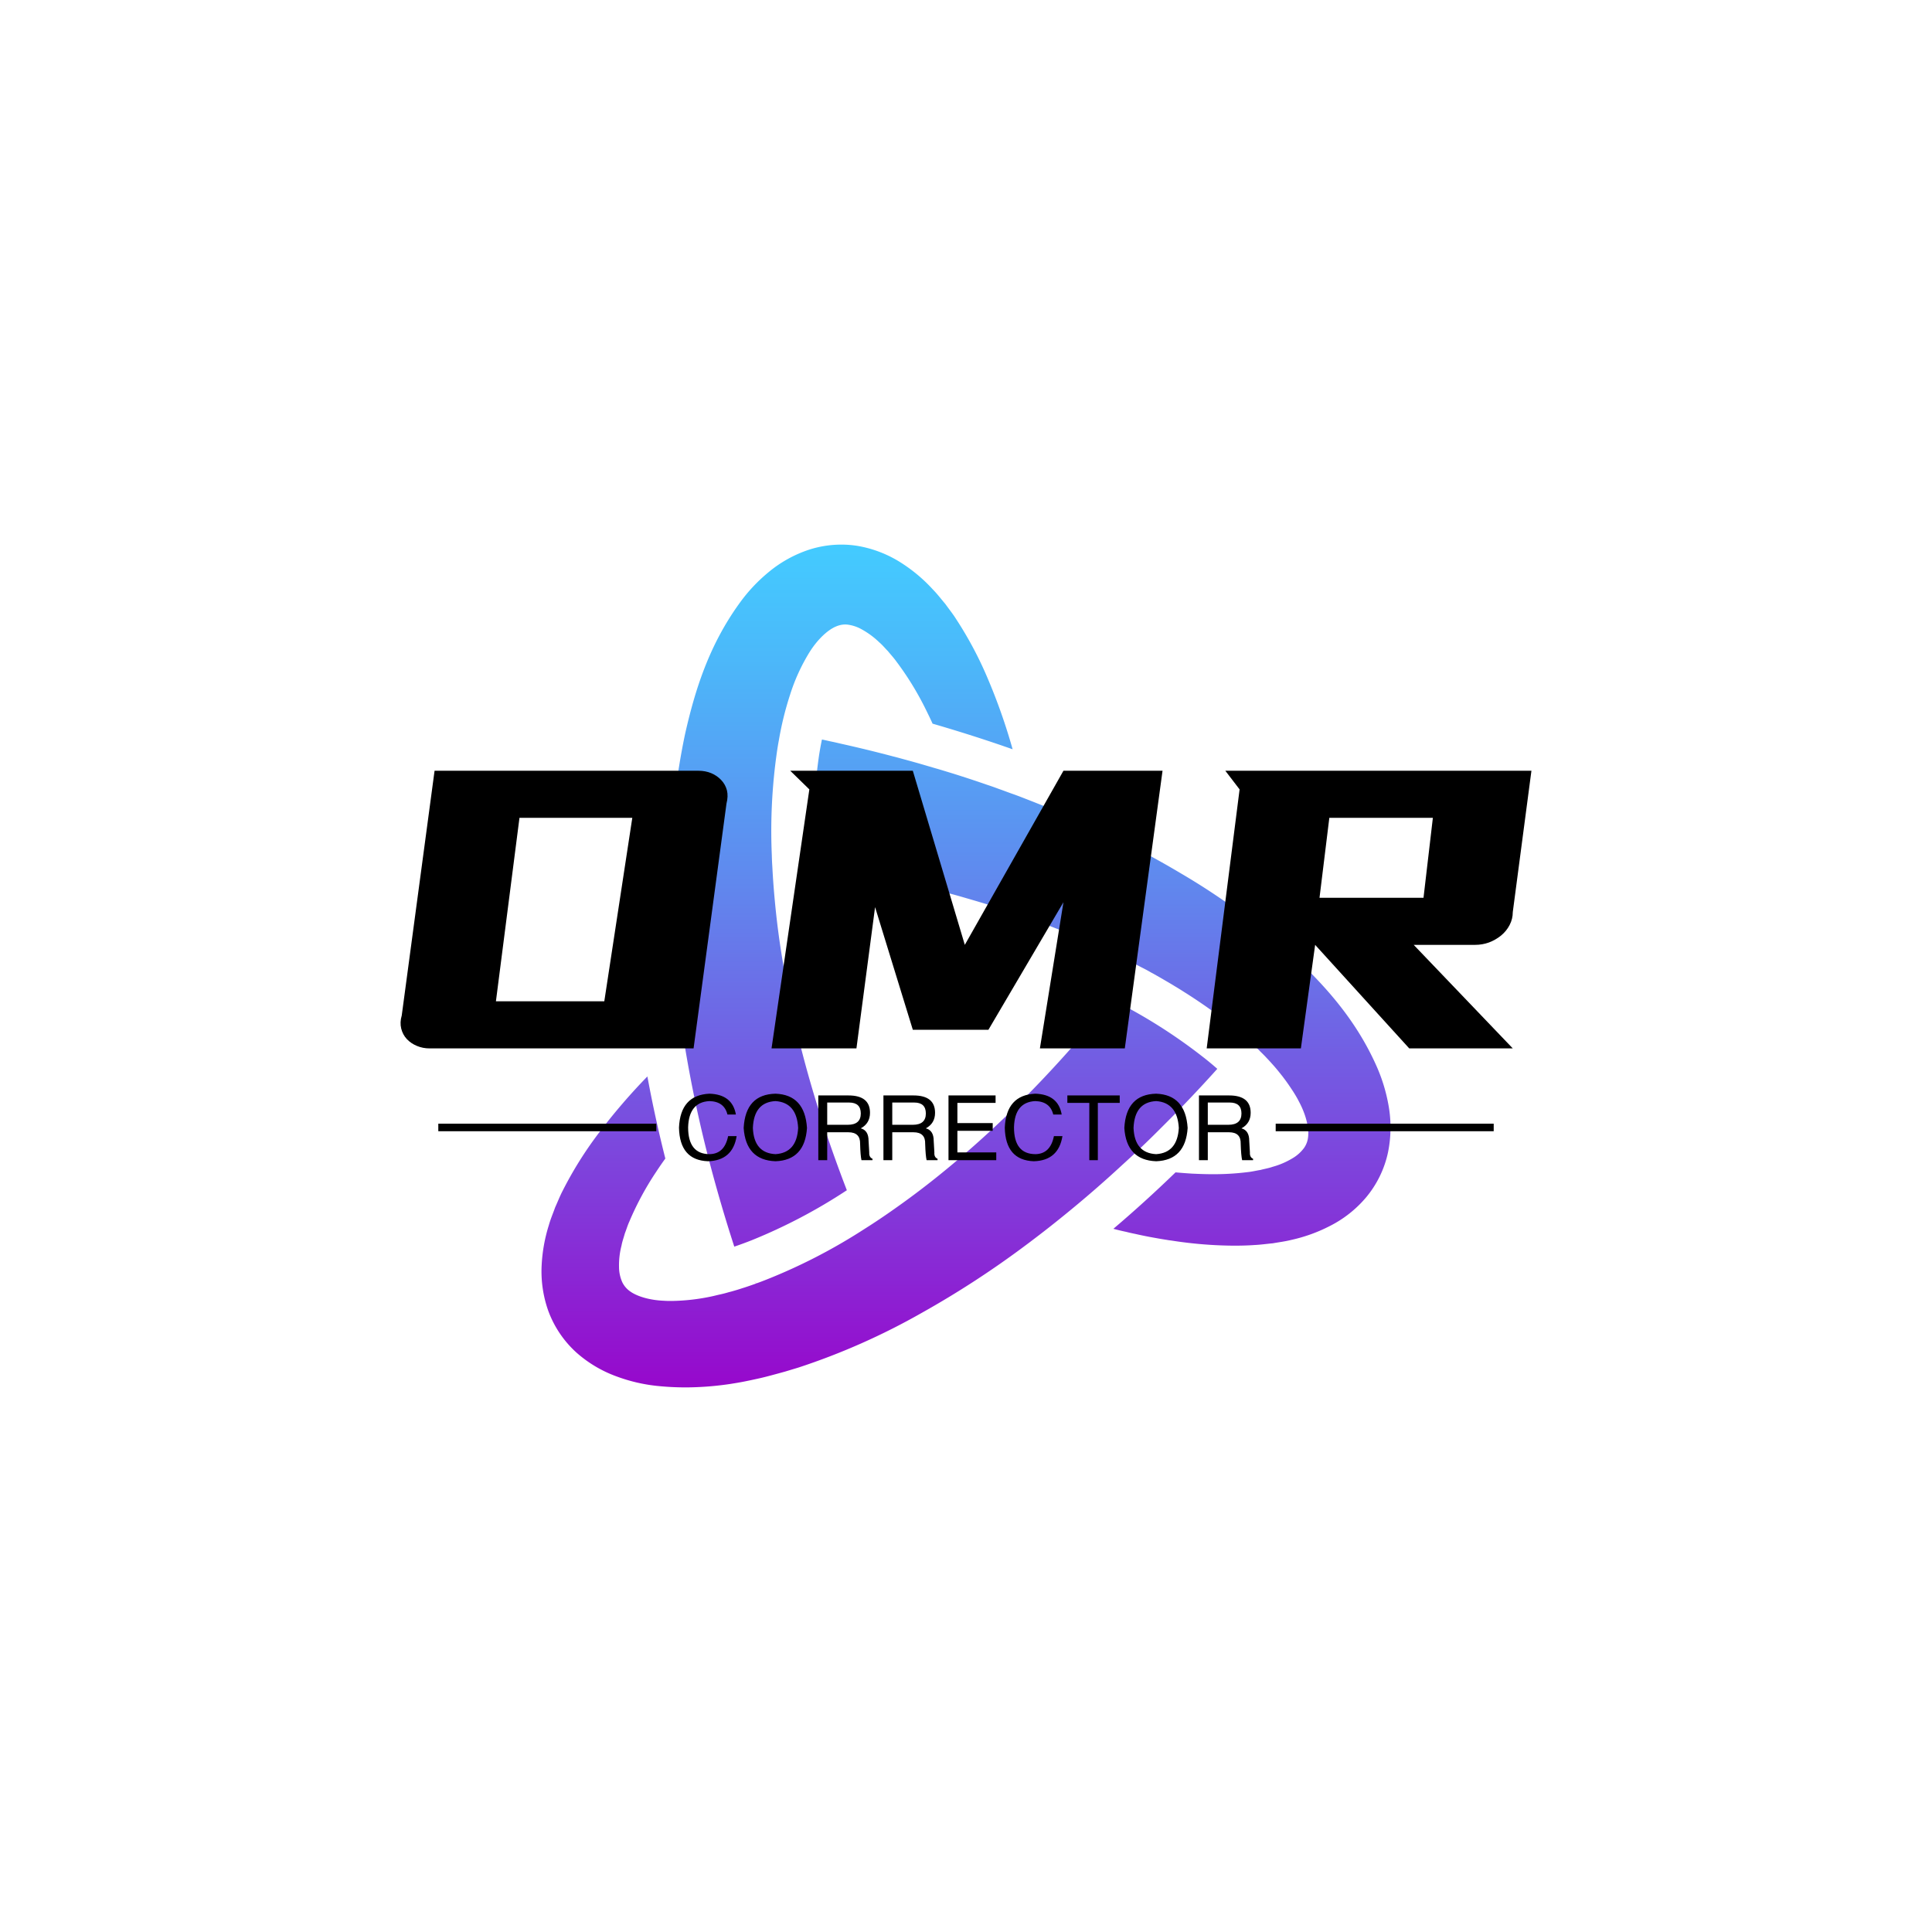 <svg
	width="100%"
	height="100%"
	viewBox="0 0 512 512"
	color-interpolation-filters="sRGB"
	style="margin: auto"
>
	<g transform="translate(106.155, 144.326)">
		<g transform="scale(2)">
			<g fill="#000000">
				<g opacity="1" transform="matrix(1,0,0,1,18.673,0)">
					<g>
						<rect
							fill="#000000"
							fill-opacity="0"
							stroke-width="2"
							x="0"
							y="0"
							width="112.5"
							height="111.674"
						></rect>
						<svg x="0" y="0" width="112.5" height="111.674" style="overflow: visible">
							<svg
								viewBox="-0.016 -0 497.211 493.56"
							>
								<defs>
									<linearGradient
										id="abc8dc649-cb89-4c71-be85-3929cf01b497"
										x1="248.6"
										y1="493.56"
										x2="248.6"
										gradientUnits="userSpaceOnUse"
									>
										<stop offset="0" stop-color="#9708cc"></stop>
										<stop offset=".23" stop-color="#813cda"></stop>
										<stop offset=".6" stop-color="#6088ee"></stop>
										<stop offset=".87" stop-color="#4bb9fa"></stop>
										<stop offset="1" stop-color="#43cbff"></stop>
									</linearGradient>
								</defs>
								<g>
									<path
										d="M79.62 263.06a561.51 561.51 0 0 1-4-73.49A394.34 394.34 0 0 1 84 111.26c5.85-26.07 14.12-52.48 32.22-77.32a95.84 95.84 0 0 1 16.58-17.66A72.69 72.69 0 0 1 156.6 3a61.65 61.65 0 0 1 19-3 59.19 59.19 0 0 1 10.28.89A69 69 0 0 1 211.15 11a91.93 91.93 0 0 1 18.1 15.35c2.71 2.75 4.82 5.61 7.23 8.41 2.07 2.9 4.33 5.71 6.2 8.66a219.35 219.35 0 0 1 18.94 35.71 342.65 342.65 0 0 1 14.27 40.73q-22.73-8-46.88-15c-1.33-3-2.75-5.85-4.18-8.76a176.36 176.36 0 0 0-17.12-27.79c-1.52-2.12-3.25-3.94-4.82-5.9-1.72-1.72-3.3-3.69-5.07-5.16a48 48 0 0 0-10.23-7.58 22.63 22.63 0 0 0-8.71-2.85 13 13 0 0 0-3.69.25 15.27 15.27 0 0 0-3 1C167.72 50 161.87 55.19 157 62.91A111.09 111.09 0 0 0 145.53 88a187.16 187.16 0 0 0-6.53 26.56c-.44 2.26-.79 4.53-1.13 6.79a326 326 0 0 0-3 60.65q.07 3.32.3 6.64c.34 6.69.84 13.43 1.48 20.17 1.48 16.08 3.84 32.22 6.94 48.2 7.77 41.17 20 81.65 35.22 121.1l-.25.15a316.66 316.66 0 0 1-55.34 29.07c-3.49 1.38-6.94 2.66-10.33 3.79q-7.45-22.95-13.67-46.34c-2.66-9.94-5.12-20-7.33-30q-4.89-21.92-8.48-44.22c-1.28-7.87-2.36-15.79-3.34-23.76-.15-1.23-.3-2.51-.45-3.74zm416.48 65.72a98.88 98.88 0 0 0-7-23.17c-12.44-28.09-31.23-48.45-50.86-66.6a395.9 395.9 0 0 0-63.65-46.38q-9.89-5.9-20.07-11.36c-2.41-1.33-4.87-2.61-7.33-3.89q-4.65-2.43-9.3-4.72-3-1.55-6-3c-2.16-1.08-4.33-2.07-6.49-3.1-2.36-1.08-4.67-2.16-7-3.2-3.1-1.38-6.2-2.75-9.3-4.08-1.18-.54-2.36-1-3.54-1.52-4.08-1.72-8.12-3.39-12.2-5-3.34-1.33-6.69-2.66-10-3.94-2.56-1-5.12-2-7.72-2.9s-5.16-1.92-7.72-2.8c-2.36-.89-4.72-1.72-7.13-2.51-6.64-2.31-13.28-4.48-20-6.59-3.34-1-6.69-2.07-10-3l-6.54-1.92c-4.33-1.28-8.66-2.46-13-3.64-1.82-.49-3.59-1-5.41-1.43-3.1-.84-6.2-1.62-9.3-2.41q-10.26-2.58-20.51-4.87c-2-.44-3.93-.93-5.9-1.33s-3.94-.89-5.9-1.28c-.74 3.49-1.38 7.08-1.92 10.82a317.25 317.25 0 0 0-2.46 62.47v.34c.2 0 .44 0 .64.1s.34 0 .49.1c4.87.74 9.69 1.52 14.51 2.41 4.38.74 8.71 1.52 13 2.41 1.67.3 3.35.59 5 .93.39.1.84.15 1.23.25 2.56.54 5.07 1 7.58 1.57.15 0 .3 0 .44.1 2.9.59 5.8 1.23 8.66 1.92s5.51 1.23 8.26 1.87l1.92.44c2.7.69 5.36 1.33 8 2 2.41.59 4.77 1.23 7.18 1.87 1.43.39 2.9.74 4.33 1.13 2.71.74 5.41 1.52 8.12 2.31s5.56 1.62 8.36 2.46c2.36.69 4.67 1.43 7 2.16 1 .34 2.07.64 3.1 1 4.87 1.57 9.79 3.2 14.61 4.92 2.26.79 4.53 1.57 6.74 2.41s4.48 1.62 6.74 2.51c2 .74 4 1.52 6 2.31a8.87 8.87 0 0 1 1 .39c1.57.59 3.1 1.23 4.62 1.87s2.9 1.13 4.33 1.77 2.75 1.13 4.13 1.67c0 0 .15 0 .2.1 3.84 1.67 7.62 3.34 11.41 5.07.15 0 .3.15.44.2 3 1.38 6 2.75 9 4.23s5.9 2.9 8.8 4.38c2 1 3.89 2 5.8 3 1.87.93 3.74 1.92 5.56 3 .59.3 1.13.59 1.67.89l.25.15c2 1.13 4 2.26 6 3.44s3.74 2.16 5.56 3.3q3.1 1.84 6.2 3.84c2.07 1.28 4.08 2.61 6.1 3.94s3.94 2.66 5.9 4q7.16 5 13.87 10.33c1.62 1.28 3.2 2.61 4.82 3.94a3.4 3.4 0 0 1 .49.39l1 .89c1.43 1.23 2.85 2.46 4.23 3.69 1.62 1.48 3.25 3 4.82 4.48.84.84 1.72 1.62 2.51 2.46s1.67 1.62 2.46 2.46l.69.69c1.33 1.43 2.71 2.85 4 4.33 1.67 1.82 3.25 3.69 4.72 5.56.1.1.2.25.29.34.64.84 1.28 1.57 1.87 2.41 1.28 1.67 2.51 3.39 3.64 5.07.69 1 1.33 2 2 3 1.28 2 2.46 4 3.49 6.05 4.28 8 5.9 15.74 5.31 20.56a13.6 13.6 0 0 1-2.31 6.39 22.47 22.47 0 0 1-6.84 6.15 45.7 45.7 0 0 1-11.66 5c-2.16.79-4.67 1.18-7 1.82-2.51.39-4.92 1-7.53 1.28a162.77 162.77 0 0 1-20.46 1.23c-4 0-8.07-.15-12.15-.34-3.2-.2-6.44-.44-9.69-.74q-18.08 17.49-36.4 33.05 3.69 1 7.38 1.77c1.72.44 3.49.84 5.21 1.18 2.8.64 5.66 1.23 8.46 1.77 3.49.64 7 1.28 10.53 1.82.79.15 1.57.25 2.36.34 2.8.44 5.61.84 8.46 1.18a242.77 242.77 0 0 0 28.38 1.82c3.94 0 8-.1 12-.39 3.49-.15 7.08-.69 10.62-1 3.59-.64 7.18-1.08 10.87-2a92.55 92.55 0 0 0 22.38-8.07 67.55 67.55 0 0 0 21.3-16.77A60.85 60.85 0 0 0 495.71 356a72.85 72.85 0 0 0 .39-27.22zM362.41 342q17.19-17 33.35-35c-2.7-2.36-5.51-4.72-8.46-7a314.81 314.81 0 0 0-52.83-33.4l-.3-.15c-26.51 32.91-55.43 63.8-87.21 91.1-12.35 10.62-25.09 20.71-38.27 30.05-5.51 3.94-11.12 7.77-16.77 11.41-1.87 1.18-3.69 2.36-5.56 3.54a328.4 328.4 0 0 1-54.06 27.65c-2.12.84-4.23 1.67-6.39 2.41-.54-.44-1-.84-1.57-1.33a20.18 20.18 0 0 0 1.52 1.38 3.86 3.86 0 0 0-.69.25c-2.12.74-4.18 1.48-6.3 2.16-.64.2-1.28.39-1.87.59-1.77.59-3.59 1.13-5.36 1.62-.64.2-1.23.34-1.87.49-1.77.54-3.54 1-5.31 1.38s-3.25.79-4.87 1.13a119.4 119.4 0 0 1-23.66 2.66c-1.28 0-2.56 0-3.84-.1-9.05-.3-16.53-2.75-20.41-5.66a14 14 0 0 1-4.37-5.18 22.06 22.06 0 0 1-1.92-9 45.94 45.94 0 0 1 1.48-12.59c.39-2.26 1.28-4.62 1.92-7 .93-2.36 1.62-4.77 2.71-7.13A174.21 174.21 0 0 1 67 367.54c1.77-2.71 3.59-5.36 5.51-8-4.1-16.25-7.6-32.24-10.51-48.08a348.41 348.41 0 0 0-28.14 32.71 221.21 221.21 0 0 0-21.5 34.28c-1.57 3-2.9 6.44-4.38 9.69-1.23 3.49-2.66 6.74-3.69 10.43A93.4 93.4 0 0 0 .08 422 69 69 0 0 0 4 448.84a61.58 61.58 0 0 0 16.48 24.35 72.85 72.85 0 0 0 23.41 13.92 97.2 97.2 0 0 0 23.56 5.56 163.44 163.44 0 0 0 16.82.89c3 0 5.9-.1 8.85-.25 5.8-.3 11.51-.89 17.12-1.72 2.8-.44 5.56-.89 8.31-1.43s5.46-1.13 8.16-1.72 5.41-1.28 8.07-2 5.31-1.43 7.92-2.16l7.82-2.36a395.06 395.06 0 0 0 72-31.92 549.51 549.51 0 0 0 61.63-40.14c1-.74 2-1.48 3-2.26q9.59-7.23 18.89-14.81c11.71-9.49 23-19.28 34-29.46q11.52-10.43 22.37-21.33z"
										fill="url(#abc8dc649-cb89-4c71-be85-3929cf01b497)"
									/>
								</g>
							</svg>
						</svg>
					</g>
				</g>
				<g transform="translate(0,29.966)">
					<g>
						<g>
							<g>
								<path
									d="M7.41-40.69L42.38-40.69Q43.29-40.69 44.07-40.37 44.85-40.04 45.4-39.45 45.95-38.87 46.15-38.09 46.34-37.31 46.09-36.34L46.09-36.34 41.73-3.9 6.76-3.9Q5.85-3.9 5.07-4.23 4.29-4.55 3.74-5.13 3.19-5.72 2.99-6.53 2.79-7.35 3.06-8.26L3.06-8.26 7.41-40.69ZM33.61-34.45L18.66-34.45 15.54-10.14 29.9-10.14 33.61-34.45ZM54.54-40.69L70.78-40.69 77.67-17.62 90.74-40.69 103.87-40.69 98.87-3.9 87.62-3.9 90.74-23.27 80.8-6.37 70.78-6.37 65.78-22.62 63.31-3.9 52.06-3.9 57.07-38.22 54.54-40.69ZM112.19-40.69L152.75-40.69 150.28-21.97Q150.28-21.06 149.86-20.25 149.44-19.44 148.72-18.85 148-18.27 147.13-17.94 146.25-17.62 145.28-17.62L145.28-17.62 137.15-17.62 150.28-3.9 136.56-3.9 124.09-17.62 122.2-3.9 109.72-3.9 114.08-38.22 112.19-40.69ZM139.69-34.45L125.97-34.45 124.67-23.86 138.45-23.86 139.69-34.45Z"
									transform="translate(-2.905, 40.69)"
								/>
							</g>
						</g>
					</g>
					<g fill="#000000" transform="matrix(1,0,0,1,5,42.79)">
						<rect x="0" height="1" y="3.975" width="28.888" />
						<rect
							height="1"
							y="3.975"
							width="28.888"
							x="110.958"
						/>
						<g transform="translate(31.888,0)">
							<g>
								<path
									d="M8.06-6.05L8.06-6.05L6.94-6.05Q6.52-7.78 4.55-7.83L4.55-7.83Q1.83-7.69 1.73-4.36L1.73-4.36Q1.73-0.80 4.59-0.80L4.59-0.80Q6.56-0.84 7.03-3.19L7.03-3.19L8.16-3.19Q7.64 0.05 4.36 0.14L4.36 0.14Q0.61 0 0.52-4.31L0.52-4.31Q0.70-8.63 4.55-8.81L4.55-8.81Q7.59-8.72 8.06-6.05ZM16.31-4.27L16.31-4.27Q16.13-7.64 13.31-7.83L13.31-7.83Q10.45-7.69 10.31-4.27L10.31-4.27Q10.45-0.94 13.31-0.80L13.31-0.80Q16.13-0.98 16.31-4.27ZM17.48-4.27L17.48-4.27Q17.20 0 13.31 0.14L13.31 0.14Q9.38 0 9.09-4.27L9.09-4.27Q9.33-8.72 13.31-8.81L13.31-8.81Q17.20-8.67 17.48-4.27ZM22.97-3.70L20.16-3.70L20.16 0L18.98 0L18.98-8.58L22.97-8.58Q25.83-8.58 25.83-6.28L25.83-6.28Q25.83-4.88 24.61-4.22L24.61-4.22Q25.64-3.94 25.64-2.58L25.64-2.58L25.73-1.03Q25.69-0.38 26.16-0.19L26.16-0.19L26.16 0L24.70 0Q24.56-0.61 24.52-2.16L24.52-2.16Q24.56-3.70 22.97-3.70L22.97-3.70ZM23.06-7.64L20.16-7.64L20.16-4.69L22.88-4.69Q24.61-4.69 24.61-6.19L24.61-6.19Q24.61-7.64 23.06-7.64L23.06-7.64ZM31.59-3.70L28.78-3.70L28.78 0L27.61 0L27.61-8.58L31.59-8.58Q34.45-8.58 34.45-6.28L34.45-6.28Q34.45-4.88 33.23-4.22L33.23-4.22Q34.27-3.94 34.27-2.58L34.27-2.58L34.36-1.03Q34.31-0.38 34.78-0.19L34.78-0.19L34.78 0L33.33 0Q33.19-0.61 33.14-2.16L33.14-2.16Q33.19-3.70 31.59-3.70L31.59-3.70ZM31.69-7.64L28.78-7.64L28.78-4.69L31.50-4.69Q33.23-4.69 33.23-6.19L33.23-6.19Q33.23-7.64 31.69-7.64L31.69-7.64ZM37.41-1.03L42.56-1.03L42.56 0L36.23 0L36.23-8.58L42.47-8.58L42.47-7.59L37.41-7.59L37.41-4.92L42.09-4.92L42.09-3.89L37.41-3.89L37.41-1.03ZM51.23-6.05L51.23-6.05L50.11-6.05Q49.69-7.78 47.72-7.83L47.72-7.83Q45-7.69 44.91-4.36L44.91-4.36Q44.91-0.80 47.77-0.80L47.77-0.80Q49.73-0.84 50.20-3.19L50.20-3.19L51.33-3.19Q50.81 0.05 47.53 0.14L47.53 0.14Q43.78 0 43.69-4.31L43.69-4.31Q43.88-8.63 47.72-8.81L47.72-8.81Q50.77-8.72 51.23-6.05ZM54.89-7.59L51.98-7.59L51.98-8.58L58.92-8.58L58.92-7.59L56.02-7.59L56.02 0L54.89 0L54.89-7.59ZM66.75-4.27L66.75-4.27Q66.56-7.64 63.75-7.83L63.75-7.83Q60.89-7.69 60.75-4.27L60.75-4.27Q60.89-0.94 63.75-0.80L63.75-0.80Q66.56-0.98 66.75-4.27ZM67.92-4.27L67.92-4.27Q67.64 0 63.75 0.14L63.75 0.14Q59.81 0 59.53-4.27L59.53-4.27Q59.77-8.72 63.75-8.81L63.75-8.81Q67.64-8.67 67.92-4.27ZM73.41-3.70L70.59-3.70L70.59 0L69.42 0L69.42-8.58L73.41-8.58Q76.27-8.58 76.27-6.28L76.27-6.28Q76.27-4.88 75.05-4.22L75.05-4.22Q76.08-3.94 76.08-2.58L76.08-2.58L76.17-1.03Q76.13-0.38 76.59-0.19L76.59-0.19L76.59 0L75.14 0Q75-0.61 74.95-2.16L74.95-2.16Q75-3.70 73.41-3.70L73.41-3.70ZM73.50-7.64L70.59-7.64L70.59-4.69L73.31-4.69Q75.05-4.69 75.05-6.19L75.05-6.19Q75.05-7.64 73.50-7.64L73.50-7.64Z"
									transform="translate(-0.516, 8.812)"
								/>
							</g>
						</g>
					</g>
				</g>
			</g>
		</g>
	</g>
</svg>
